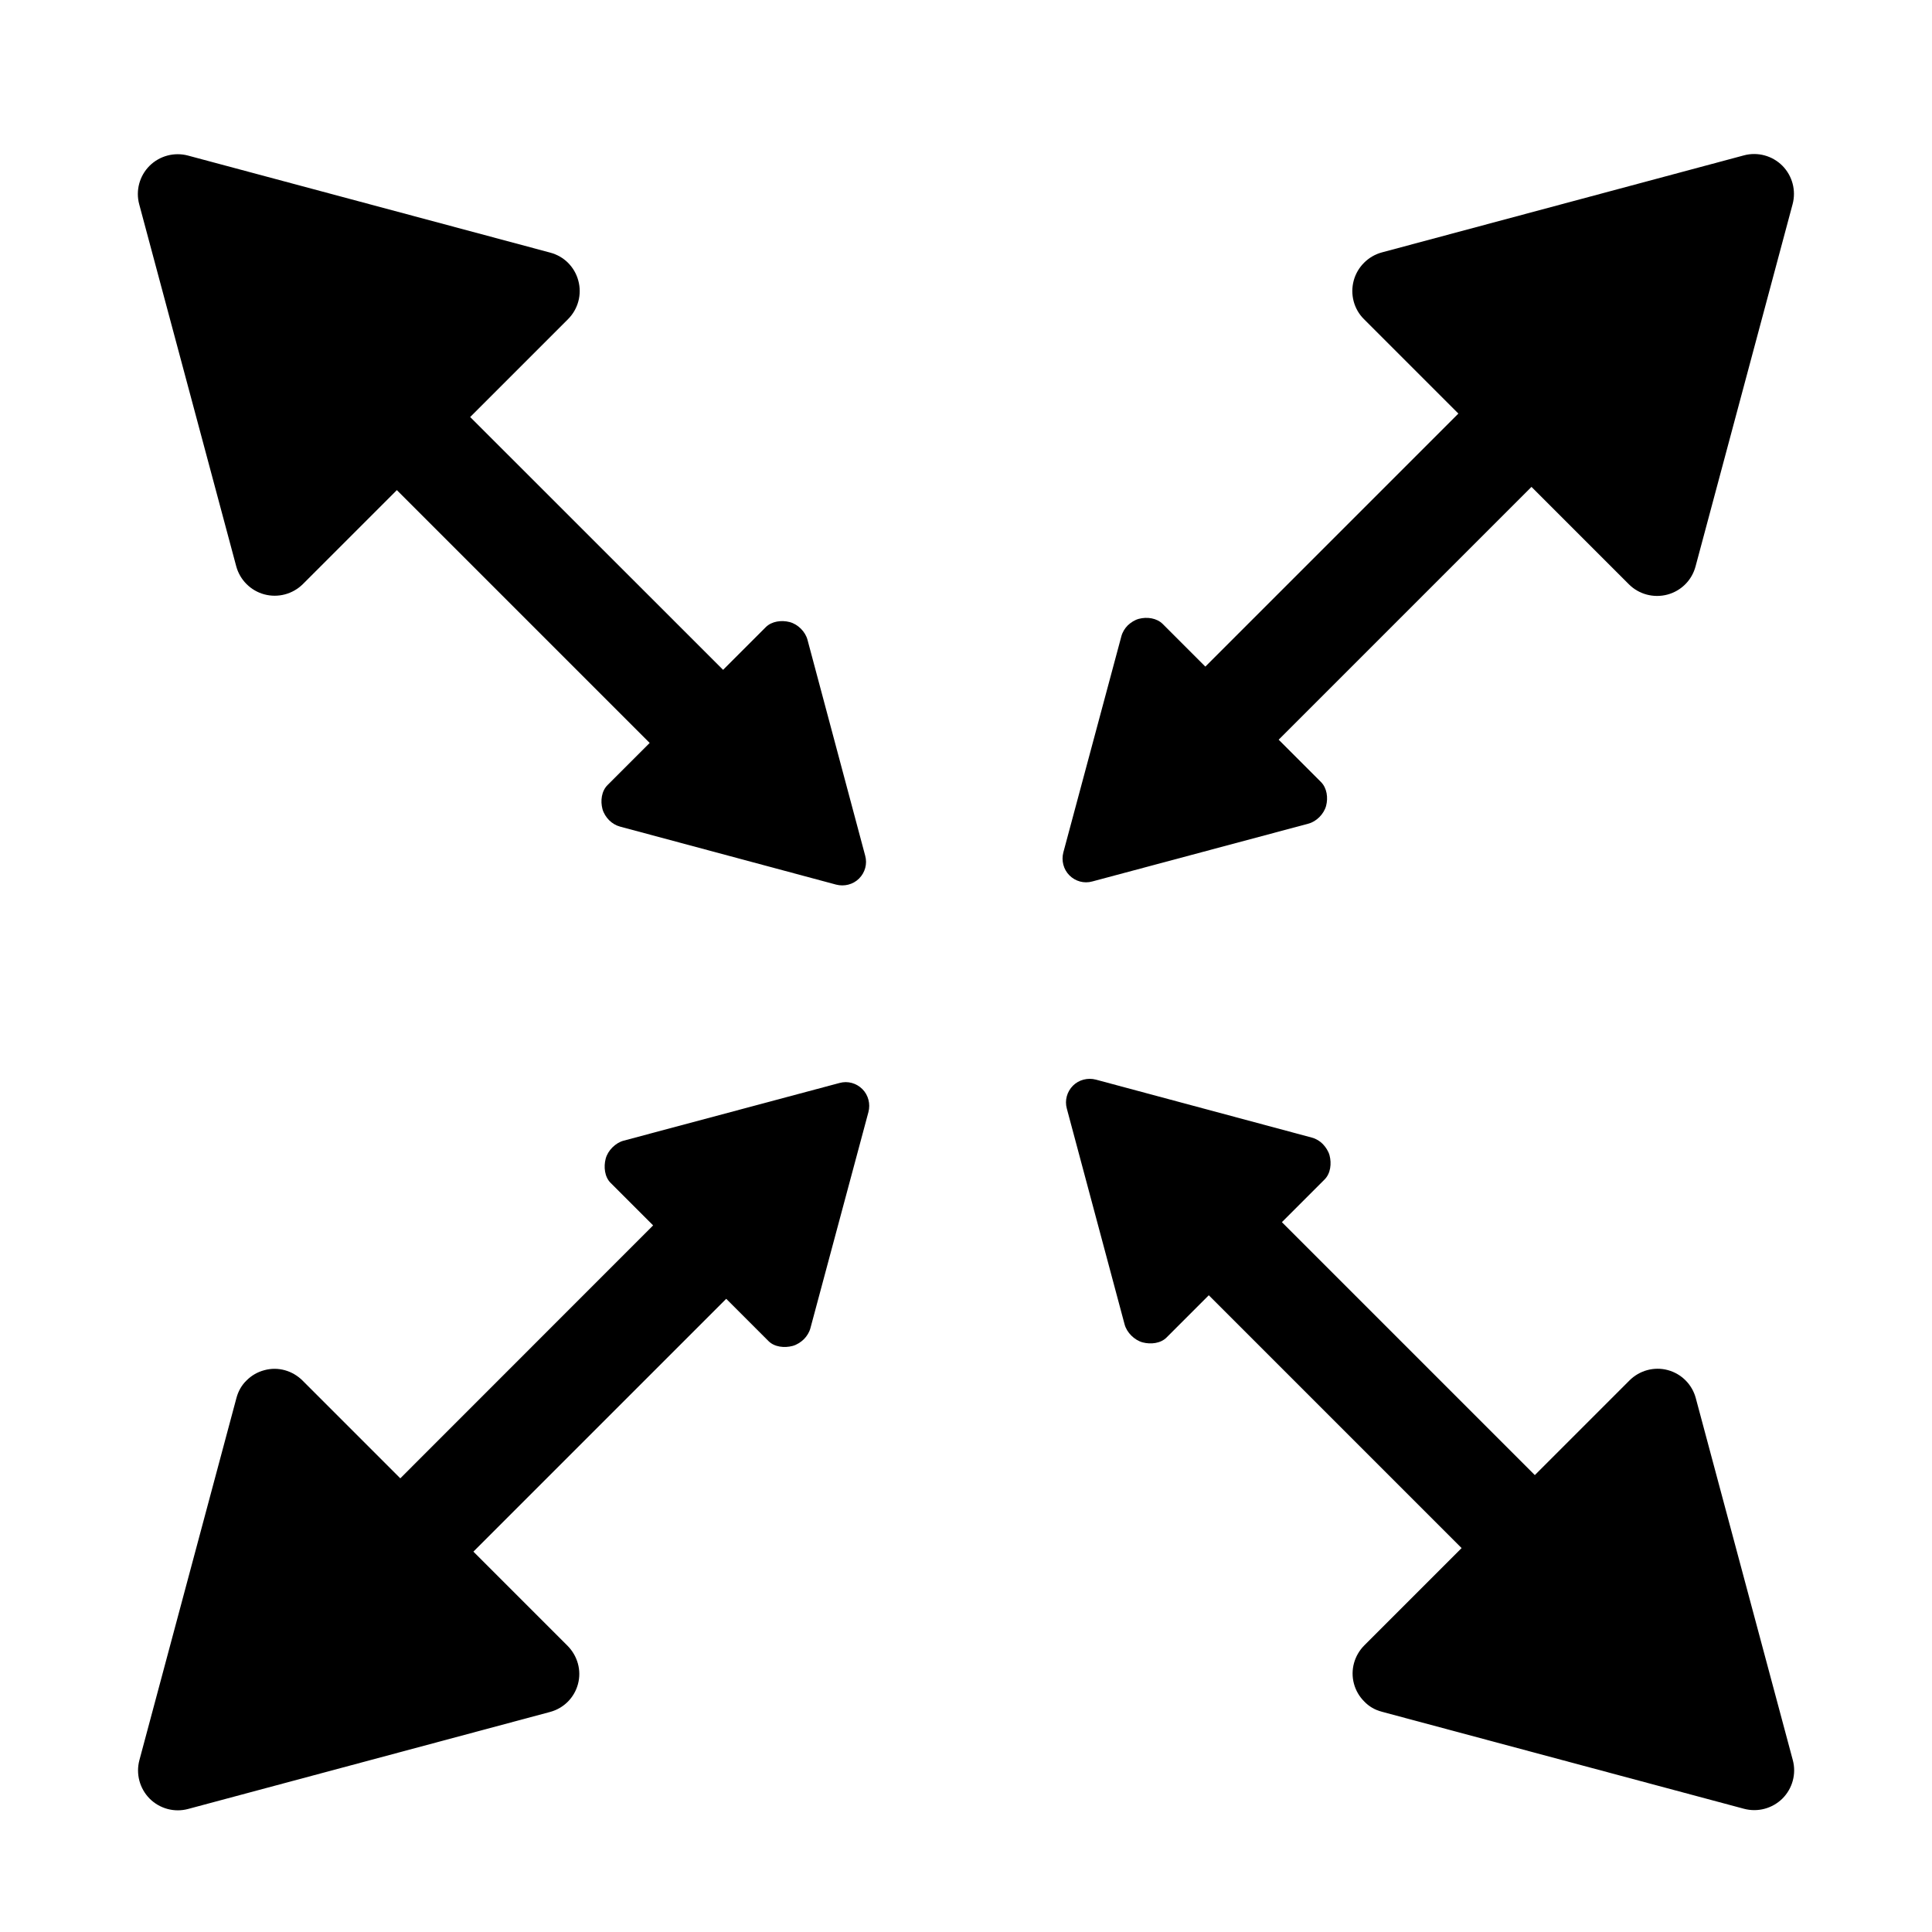 <svg version="1.0" xmlns="http://www.w3.org/2000/svg" xmlns:xlink="http://www.w3.org/1999/xlink" x="0px" y="0px"
	 viewBox="-279 81 1792 1792" enable-background="new -279 81 1792 1792" xml:space="preserve">
		<path d="M1293.7,606.3l90-335.9c3.4-12.7-0.2-26.3-9.5-35.7c-9.3-9.3-22.9-13-35.6-9.6l-335.8,90c-12.7,3.4-22.8,13.5-26.2,26.2
			c-3.4,12.7,0.1,26.4,9.5,35.7l87.6,87.6L839,699.3l-39.5-39.5c-5.6-5.6-14.6-6.8-22.2-4.8c-3.8,1-7.6,3.5-10.3,6.1
			c-2.7,2.7-4.9,6.3-5.9,10.1l-53.8,200.4c-2,7.6,0.1,15.8,5.6,21.3c5.6,5.6,13.6,7.8,21.2,5.7L934.5,845c7.6-2,14.4-8.9,16.5-16.5
			c2-7.6,0.8-16.6-4.8-22.2l-39.2-39.2l234.5-234.5l90.4,90.4c9.3,9.3,23,12.9,35.7,9.5c6.4-1.7,12.1-5.1,16.6-9.6
			C1288.7,618.4,1292,612.7,1293.7,606.3z"/>
		<path d="M-59.7,1377.7l-90,335.9c-3.4,12.7,0.2,26.3,9.5,35.7c9.3,9.3,22.9,13,35.6,9.6l335.8-90c12.7-3.4,22.5-13.2,25.9-25.9
			c3.4-12.7-0.4-26.1-9.7-35.5l-87.3-87.3l234.5-234.5l39.2,39.2c5.6,5.6,14.8,6.5,22.4,4.5c3.8-1,7.8-3.6,10.5-6.3
			c2.7-2.7,5-6.4,6-10.2l53.8-200.4c2-7.6-0.1-15.8-5.6-21.3c-5.6-5.6-13.6-7.8-21.2-5.7L299.5,1139c-7.6,2-14.7,9.1-16.7,16.7
			c-2,7.6-1,16.9,4.5,22.4l39.5,39.5L92.3,1452.2l-90.6-90.6c-9.3-9.3-22.7-13.2-35.5-9.7c-6.4,1.7-11.9,4.9-16.5,9.5
			C-54.8,1365.7-58,1371.3-59.7,1377.7z"/>
		<path d="M231.3,315.3l-335.9-90c-12.7-3.4-26.3,0.2-35.7,9.5c-9.3,9.3-13,22.9-9.6,35.6l90,335.8c3.4,12.7,13.4,22.7,26.1,26.1
			s26.3-0.2,35.7-9.5l87.2-87.2l234.5,234.5l-39.1,39.1c-5.6,5.6-6.7,14.6-4.7,22.2c1,3.8,3.5,7.7,6.2,10.4
			c2.7,2.7,6.3,4.9,10.1,5.9l200.4,53.8c7.6,2,15.8-0.1,21.3-5.6c5.6-5.6,7.8-13.6,5.7-21.2L470,674.5c-2-7.6-8.9-14.5-16.5-16.5
			s-16.7-0.8-22.2,4.7l-39.6,39.6L157.1,467.8l90.8-90.8c9.3-9.3,13-22.9,9.5-35.7c-1.7-6.4-5-12-9.6-16.6
			C243.4,320.3,237.7,317,231.3,315.3z"/>
		<path d="M1002.7,1668.7l335.9,90c12.7,3.4,26.3-0.2,35.7-9.5c9.3-9.3,13-22.9,9.6-35.6l-90-335.8c-3.4-12.7-13.3-22.6-26-26
			c-12.7-3.4-26.2,0.3-35.6,9.7l-87.7,87.7L910,1214.6l39.6-39.6c5.6-5.6,6.6-14.8,4.6-22.4c-1-3.8-3.6-7.7-6.2-10.4s-6.3-5-10.1-6
			l-200.4-53.8c-7.6-2-15.8,0.1-21.3,5.6s-7.8,13.6-5.7,21.2l53.6,200.2c2,7.6,9.1,14.6,16.7,16.7c7.6,2,16.8,1,22.3-4.6l39.1-39.1
			l234.5,234.5l-90.2,90.2c-9.3,9.3-13.1,22.8-9.7,35.5c1.7,6.4,5,12,9.5,16.5C990.7,1663.8,996.3,1667,1002.7,1668.7z"/>
</svg>
